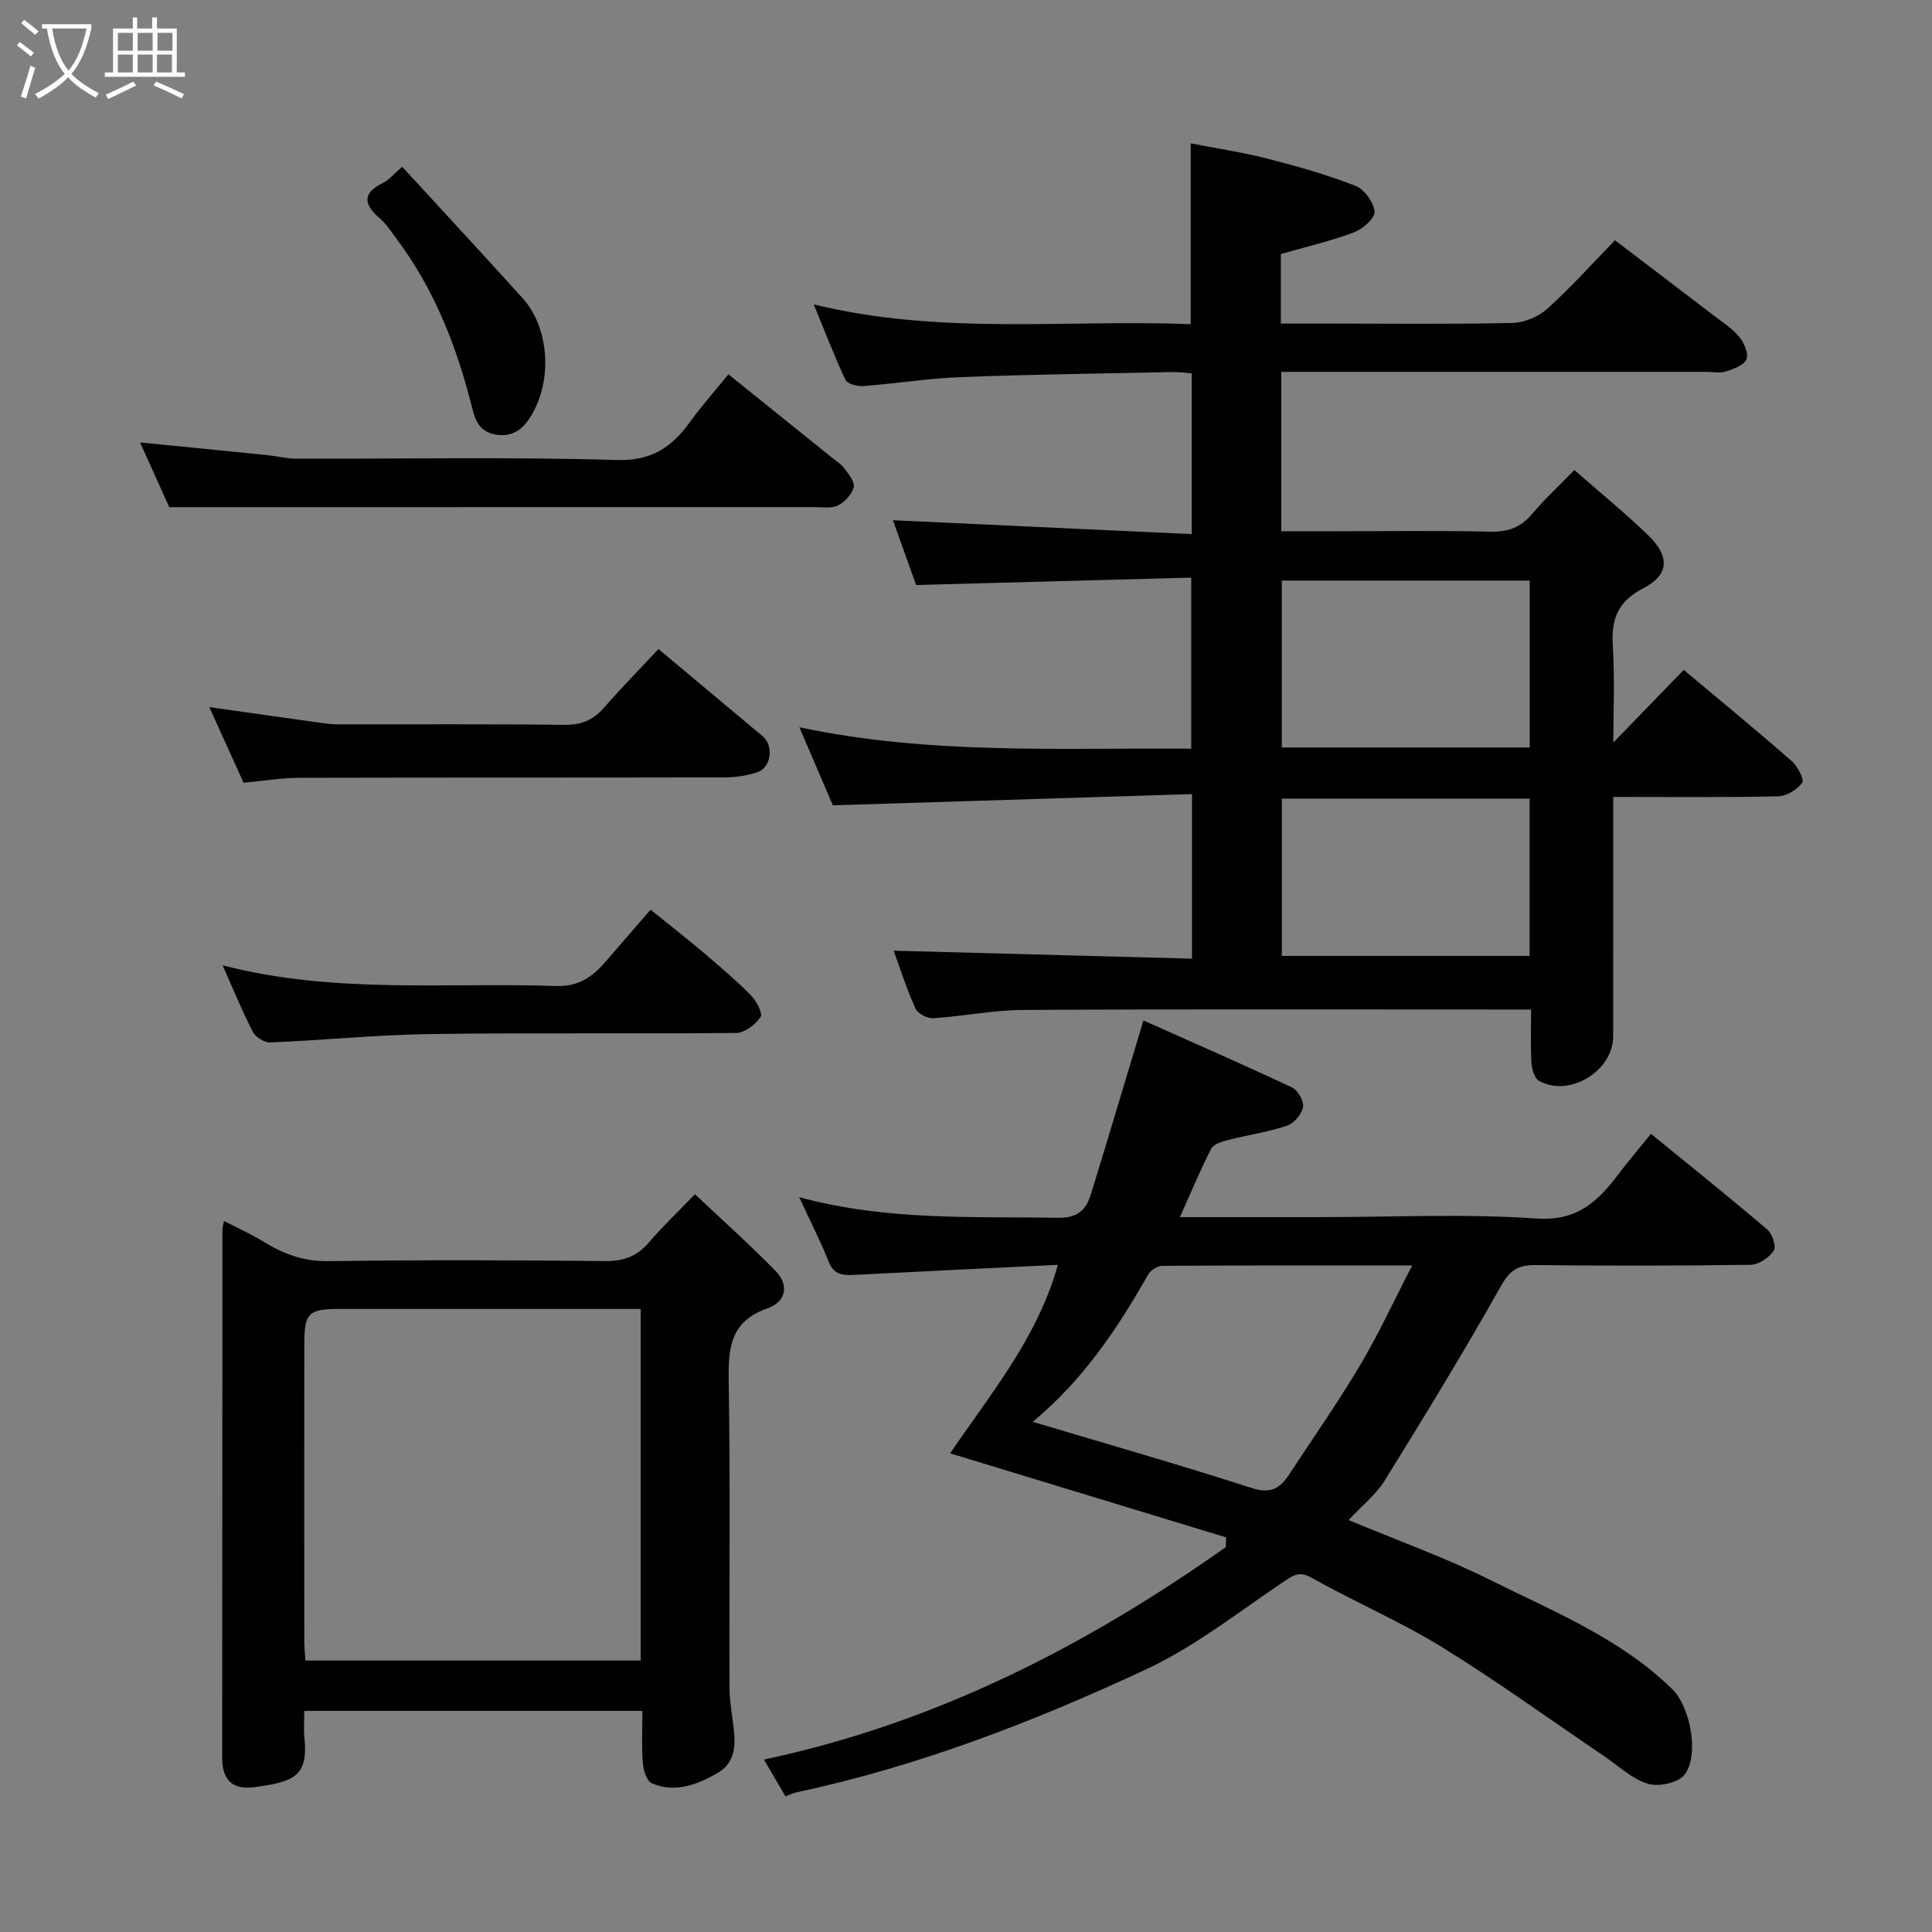 <svg enable-background="new 0 0 400 400" viewBox="0 0 400 400" xmlns="http://www.w3.org/2000/svg"><rect x="0" y="0" width="400" height="400" fill="#808080" stroke="none"/><path d="m6.4 11.7c-1-.8-1.9-1.6-2.9-2.3l.6-.7c.9.7 1.9 1.4 2.9 2.2zm-2.1 8.3c.7-2.1 1.4-4.2 2-6.4.2.1.6.3 1 .4-.7 2.3-1.3 4.4-1.9 6.4zm3-12.8c-1.1-.9-2.1-1.7-2.9-2.4l.6-.7c1 .8 2 1.5 3 2.4zm1.4-1.3v-.9h10.2v.9c-.9 4.2-2.3 7.3-4.1 9.4 1.3 1.4 3.2 2.7 5.7 4-.2.2-.4.5-.7.9-2.5-1.4-4.4-2.7-5.7-4.2-1.4 1.5-3.5 3-6.1 4.4 0 0 0 0-.1-.1-.3-.4-.5-.7-.7-.8 2.7-1.4 4.7-2.8 6.2-4.2-1.8-2.2-3-5.3-3.7-9.4zm9.2 0h-7.1c.6 3.8 1.7 6.7 3.4 8.7 1.7-2 2.9-4.8 3.7-8.7z" fill="#fbfcfa"/><path d="m31.6 3.6h.9v2.3h4.1v9.1h1.7v.9h-16.6v-.9h1.7v-9.1h4.1v-2.3h.9v2.3h3.1v-2.3zm-4 13.3.6.8c-1.9.9-3.8 1.9-5.8 2.8-.2-.3-.3-.6-.5-.9 2-.9 3.9-1.8 5.7-2.7zm-3.2-10.1v3.7h3.1v-3.7zm0 4.5v3.7h3.1v-3.7zm4.1-4.5v3.7h3.1v-3.7zm0 4.5v3.7h3.1v-3.7zm9.1 9.1c-2.1-1.1-4.1-2-5.8-2.7l.5-.8c2.2.9 4.1 1.8 5.8 2.6zm-1.9-13.6h-3.1v3.7h3.1zm-3.2 4.5v3.7h3.1v-3.7z" fill="#fbfcfa"/><g fill="#010101"><path d="m246.79 198.48c0-11.63 0-22.23 0-34.07-24.52.76-48.89 1.52-74.36 2.32-1.8-4.19-4.14-9.65-6.93-16.16 27.27 5.78 54.04 4.21 81.13 4.44 0-11.6 0-22.98 0-35.42-18.72.5-37.44 1.01-56.96 1.53-1.27-3.55-3.05-8.53-4.79-13.41 20.75.96 41.13 1.91 61.85 2.87 0-11.56 0-22.16 0-33.28-1.27-.09-2.69-.3-4.11-.27-14.6.31-29.21.49-43.8 1.05-6.72.26-13.4 1.35-20.11 1.85-1.23.09-3.27-.45-3.67-1.3-2.28-4.83-4.18-9.83-6.56-15.61 26.25 6.43 52.17 3.09 78.04 4.09 0-12.5 0-24.51 0-37.43 5.33 1.04 10.73 1.85 15.99 3.19 6.13 1.57 12.26 3.31 18.14 5.61 1.83.72 3.79 3.43 3.94 5.36.1 1.36-2.51 3.62-4.35 4.3-4.83 1.81-9.89 2.97-15.05 4.45v14.4h9.95c12.67 0 25.33.16 37.99-.13 2.47-.06 5.4-1.29 7.24-2.95 4.82-4.33 9.16-9.2 13.99-14.16 7.03 5.35 13.76 10.45 20.47 15.58 1.82 1.4 3.83 2.68 5.26 4.42 1 1.22 1.98 3.45 1.5 4.63-.5 1.24-2.68 2.01-4.27 2.53-1.2.4-2.64.08-3.97.08-27.5 0-54.99 0-82.49 0-1.79 0-3.57 0-5.59 0v33h11.28c10.67 0 21.34-.16 31.99.09 3.65.09 6.29-.87 8.64-3.65 2.57-3.04 5.51-5.76 8.77-9.11 5.3 4.64 10.51 8.87 15.32 13.53 4.5 4.36 4.31 8.18-1 10.92-5.23 2.69-6.71 6.28-6.36 11.83.44 6.95.11 13.96.11 20.14 4.65-4.8 9.62-9.93 14.58-15.05 8.7 7.3 15.64 12.99 22.38 18.91 1.21 1.06 2.62 3.82 2.15 4.46-1.06 1.43-3.24 2.77-4.99 2.81-11.16.25-22.31.13-34.14.13v5.56c0 14.67.01 29.33-.01 44-.01 7.2-9.1 12.74-15.37 9.21-.95-.54-1.47-2.47-1.55-3.79-.21-3.45-.07-6.93-.07-10.97-2.15 0-3.93 0-5.7 0-33.16 0-66.33-.1-99.49.09-6.19.03-12.37 1.31-18.57 1.71-1.22.08-3.22-.94-3.69-1.98-1.8-3.97-3.12-8.15-4.53-12 20.55.54 40.86 1.09 61.77 1.65zm18.59-78.28v34.56h51.33c0-11.62 0-22.99 0-34.56-17.21 0-34.13 0-51.33 0zm51.31 77.71c0-11.13 0-21.84 0-32.56-17.34 0-34.38 0-51.3 0v32.56z"/><path d="m253.86 318.3c-19.05-5.8-38.1-11.6-57.14-17.4 8.02-11.92 17.95-23.56 22.31-39.03-14.24.7-28.07 1.35-41.9 2.07-2.44.13-4.44.15-5.57-2.73-1.66-4.23-3.76-8.28-6.1-13.35 18.15 4.93 35.9 3.97 53.6 4.27 3.95.07 5.77-1.57 6.75-4.73 3.6-11.63 7.05-23.3 10.92-36.13 9.84 4.39 20.38 9 30.79 13.89 1.2.56 2.49 2.85 2.26 4.06-.28 1.48-1.89 3.37-3.33 3.85-3.97 1.32-8.18 1.93-12.25 2.97-1.24.32-2.94.84-3.43 1.78-2.28 4.47-4.22 9.12-6.48 14.17h29.28c14.83 0 29.71-.74 44.47.29 8.38.59 12.67-3.41 16.93-9.03 2.15-2.84 4.46-5.56 6.84-8.51 8.19 6.69 16.24 13.14 24.09 19.82 1.04.88 1.9 3.55 1.34 4.38-.97 1.43-3.1 2.89-4.76 2.92-14.83.22-29.66.22-44.49.06-3.52-.04-5.32.93-7.19 4.26-7.68 13.64-15.84 27.01-24.09 40.31-1.84 2.97-4.76 5.27-7.5 8.22 10.32 4.31 20.09 7.8 29.31 12.4 13.11 6.54 26.93 12.07 37.68 22.59 3.8 3.71 5.69 13.74 2.55 17.75-1.31 1.68-5.36 2.53-7.58 1.86-3.28-1-6.06-3.69-9.03-5.7-11.21-7.58-22.17-15.55-33.68-22.64-8.61-5.3-18-9.31-26.84-14.27-2.34-1.32-3.45-.83-5.37.45-9.49 6.33-18.58 13.61-28.82 18.4-23.3 10.89-47.32 20.16-72.63 25.56-.74.16-1.44.53-2.17.81-1.5-2.57-2.89-4.94-4.46-7.62 35.42-7.52 66.59-23.46 95.61-43.98.02-.66.05-1.34.08-2.02zm-40.04-23.93c15.63 4.68 30.62 8.95 45.44 13.74 3.93 1.27 5.84-.08 7.68-2.89 4.91-7.49 10.07-14.84 14.63-22.53 3.87-6.51 7.05-13.43 10.81-20.69-17.79 0-34.76-.03-51.73.08-1 .01-2.41.88-2.91 1.76-6.36 11.18-13.41 21.81-23.92 30.53z"/><path d="m133 354.22c-23.61 0-46.54 0-70 0 0 1.99-.15 3.78.03 5.54.8 8-2.11 9.14-10.29 10.24-4.69.64-6.74-1.54-6.74-6.09.02-36.48.03-72.97.05-109.45 0-.33.12-.65.33-1.67 2.82 1.46 5.57 2.69 8.12 4.25 4.13 2.54 8.28 4.14 13.37 4.07 19.15-.27 38.32-.22 57.47-.02 3.83.04 6.58-1 9.03-3.88 2.69-3.16 5.73-6.03 9.51-9.96 5.73 5.41 11.37 10.44 16.64 15.83 2.97 3.04 2.22 6.47-1.72 7.84-7.6 2.66-8.04 8.18-7.93 15.03.35 21.15.09 42.31.17 63.47.01 2.93.59 5.86.9 8.79.38 3.57.08 6.92-3.47 8.93-4.24 2.4-8.73 4.12-13.51 2.07-1.05-.45-1.76-2.69-1.87-4.17-.27-3.44-.09-6.93-.09-10.82zm-.35-10.42c0-24.47 0-48.5 0-72.8-20.97 0-41.59 0-62.21 0-6.6 0-7.43.79-7.44 7.37-.02 20.47-.01 40.95 0 61.42 0 1.28.15 2.56.23 4.01z"/><path d="m35.04 105c-1.56-3.46-3.81-8.45-6.04-13.4 8.98.89 17.71 1.75 26.44 2.64 1.95.2 3.89.72 5.84.73 22.15.05 44.31-.39 66.43.27 7.36.22 11.48-2.78 15.28-8.05 2.29-3.18 4.92-6.12 7.82-9.69 7.24 5.83 14.34 11.53 21.43 17.24.9.72 1.94 1.35 2.6 2.26.86 1.18 2.19 2.8 1.91 3.87-.38 1.48-1.84 3.07-3.26 3.78-1.36.67-3.25.34-4.91.34-33.46.01-66.93.01-100.4.01-10.72 0-21.44 0-33.14 0z"/><path d="m136.33 134.38c7.19 6.01 14.37 12.04 21.56 18.04 2.35 1.96 1.81 6.5-1.12 7.47-2.13.71-4.48 1.06-6.73 1.06-29.33.07-58.67.01-88 .09-3.75.01-7.5.64-11.61 1.02-2.37-5.23-4.71-10.4-7.09-15.66 7.25 1.03 14.41 2.05 21.57 3.05 1.63.23 3.26.51 4.9.51 15.67.04 31.33-.09 47 .11 3.48.04 5.95-.93 8.19-3.5 3.7-4.21 7.63-8.23 11.33-12.19z"/><path d="m46.09 199.86c23.07 5.98 46.12 3.51 69 4.28 4.91.17 7.7-2.03 10.46-5.23 2.9-3.37 5.81-6.72 9.14-10.57 3.99 3.22 7.69 6.11 11.26 9.14 3.27 2.77 6.54 5.57 9.54 8.62 1.12 1.14 2.48 3.72 1.99 4.44-1.08 1.57-3.27 3.3-5.02 3.32-21.16.22-42.32-.07-63.47.23-11.02.16-22.03 1.28-33.06 1.74-1.2.05-3.03-1.13-3.61-2.24-2.21-4.29-4.03-8.79-6.23-13.73z"/><path d="m83.27 34.53c8.48 9.24 16.76 18.16 24.92 27.19 5.52 6.12 6.24 16.92 1.82 24.28-1.67 2.79-3.77 4.52-7.23 4-3.03-.46-4.21-2.31-4.93-5.19-3.16-12.71-7.82-24.81-15.78-35.41-1.07-1.44-2.07-3.01-3.41-4.16-3.38-2.91-3.74-5.25.69-7.4 1.16-.57 2.03-1.69 3.92-3.31z"/></g></svg>